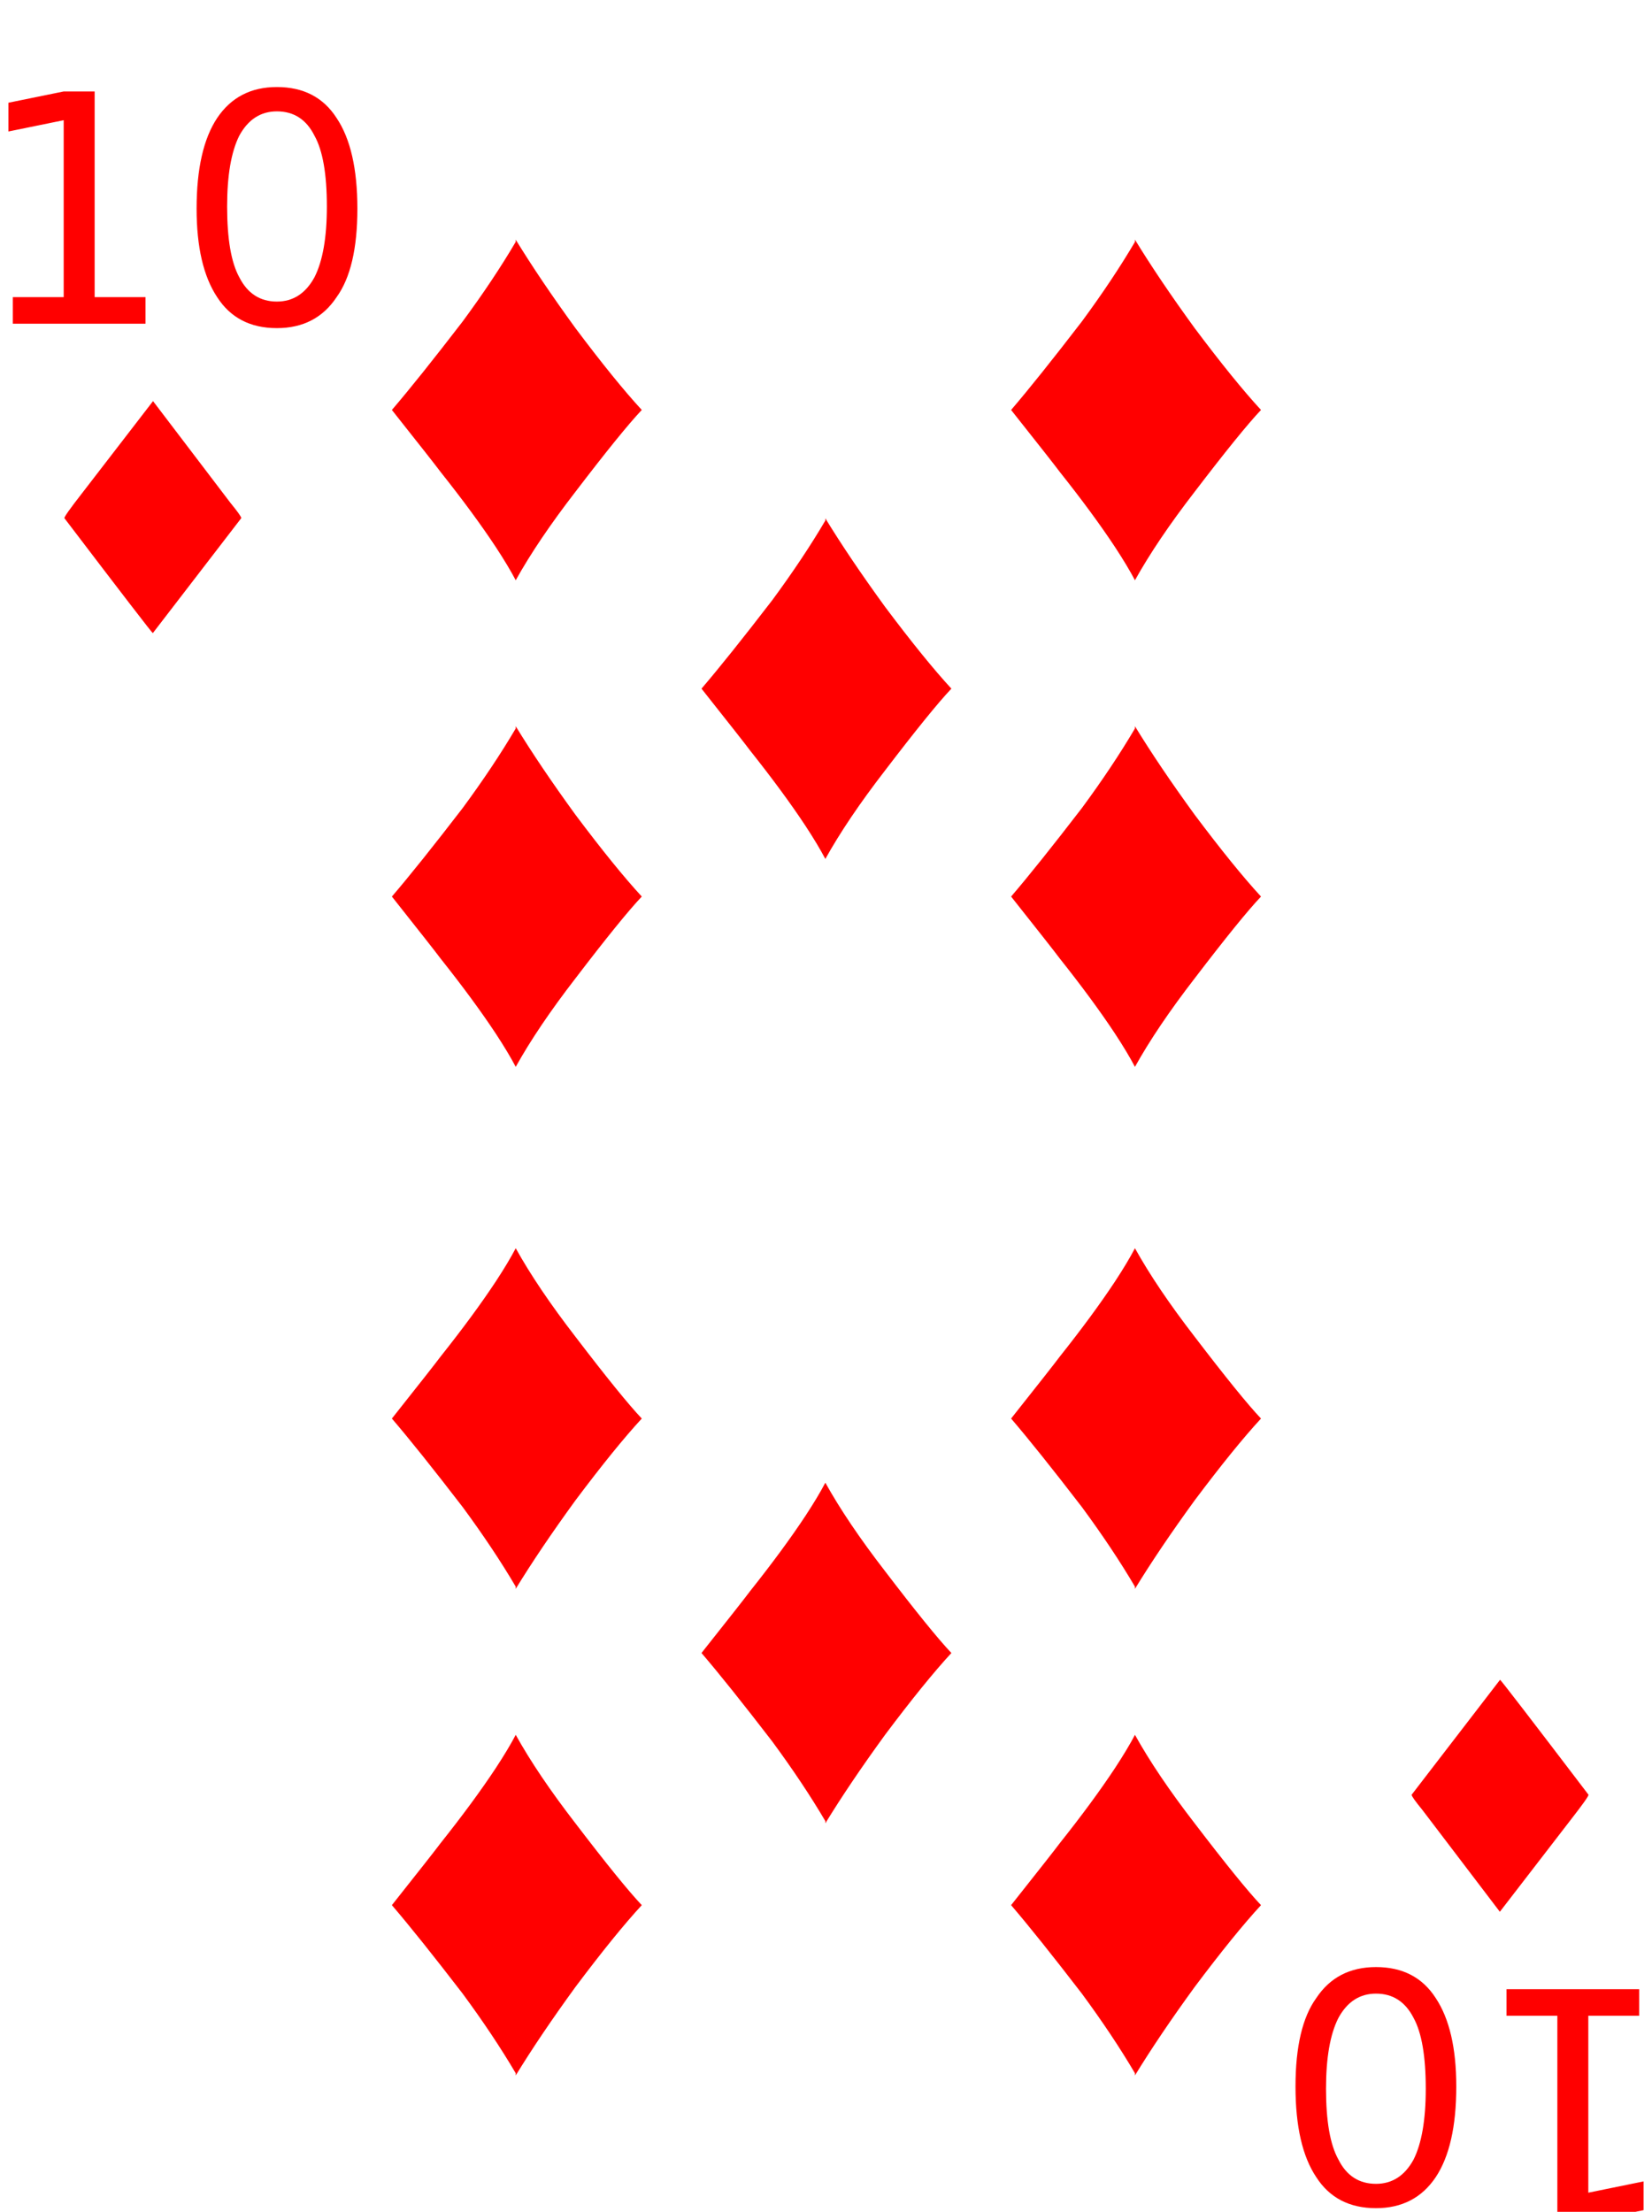 <svg version="1.0" viewBox="0 0 747 1000" xmlns="http://www.w3.org/2000/svg"><g fill="red"><path d="M5.8 134.35h23v-80l-25 5.1v-13l25-5.1h14v93h23v12h-60zM125.2 50.35q-11 0-17 11-5.5 11-5.5 32 0 22 5.5 32 5.6 11 17 11 11 0 17-11 5.6-11 5.6-32 0-22-5.6-32-5.5-11-17-11zm0-11q18 0 27 14 9.4 14 9.4 41t-9.4 40q-9.3 14-27 14-18 0-27-14-9.3-14-9.3-40 0-27 9.3-41 9.4-14 27-14zM69.2 181.35l35 46q4.9 6 4.9 6.9l-40 52q-.84-.56-40-52 0-.98 7.8-11zM741.2 911.35h-23v80l25-5.1v13l-25 5.1h-14v-93h-23v-12h60zM622.2 987.35q11 0 17-11 5.5-11 5.5-32 0-22-5.5-32-5.6-11-17-11-11 0-17 11-5.6 11-5.6 32 0 22 5.6 32 5.5 11 17 11zm0 11q-18 0-27-14-9.4-14-9.4-41t9.4-40q9.3-14 27-14 18 0 27 14 9.3 14 9.3 40 0 27-9.3 41-9.4 14-27 14zM678.2 864.35l-35-46q-4.9-6-4.9-6.9l40-52q.84.56 40 52 0 .98-7.8 11zM233.2 108.35q11 18 27 40 18 24 30 37-9 9.5-30 37-17 22-27 40-3.3-6.3-9-15-9.9-15-25-34-3.2-4.3-22-28 12-14 32-40 14-19 24-36zM233.2 938.35q11-18 27-40 18-24 30-37-9-9.5-30-37-17-22-27-40-3.3 6.3-9 15-9.9 15-25 34-3.2 4.3-22 28 12 14 32 40 14 19 24 36zM233.2 328.35q11 18 27 40 18 24 30 37-9 9.5-30 37-17 22-27 40-3.3-6.3-9-15-9.9-15-25-34-3.2-4.3-22-28 12-14 32-40 14-19 24-36zM233.2 718.35q11-18 27-40 18-24 30-37-9-9.5-30-37-17-22-27-40-3.3 6.3-9 15-9.9 15-25 34-3.2 4.3-22 28 12 14 32 40 14 19 24 36zM513.2 108.35q11 18 27 40 18 24 30 37-9 9.5-30 37-17 22-27 40-3.3-6.3-9-15-9.9-15-25-34-3.2-4.3-22-28 12-14 32-40 14-19 24-36zM513.2 938.35q11-18 27-40 18-24 30-37-9-9.5-30-37-17-22-27-40-3.3 6.3-9 15-9.9 15-25 34-3.2 4.3-22 28 12 14 32 40 14 19 24 36zM513.2 328.35q11 18 27 40 18 24 30 37-9 9.5-30 37-17 22-27 40-3.3-6.3-9-15-9.9-15-25-34-3.2-4.3-22-28 12-14 32-40 14-19 24-36zM513.2 718.35q11-18 27-40 18-24 30-37-9-9.5-30-37-17-22-27-40-3.3 6.3-9 15-9.9 15-25 34-3.2 4.3-22 28 12 14 32 40 14 19 24 36zM373.2 234.35q11 18 27 40 18 24 30 37-9 9.5-30 37-17 22-27 40-3.3-6.3-9-15-9.9-15-25-34-3.2-4.3-22-28 12-14 32-40 14-19 24-36zM373.2 824.35q11-18 27-40 18-24 30-37-9-9.5-30-37-17-22-27-40-3.3 6.3-9 15-9.9 15-25 34-3.2 4.3-22 28 12 14 32 40 14 19 24 36z"/></g></svg>